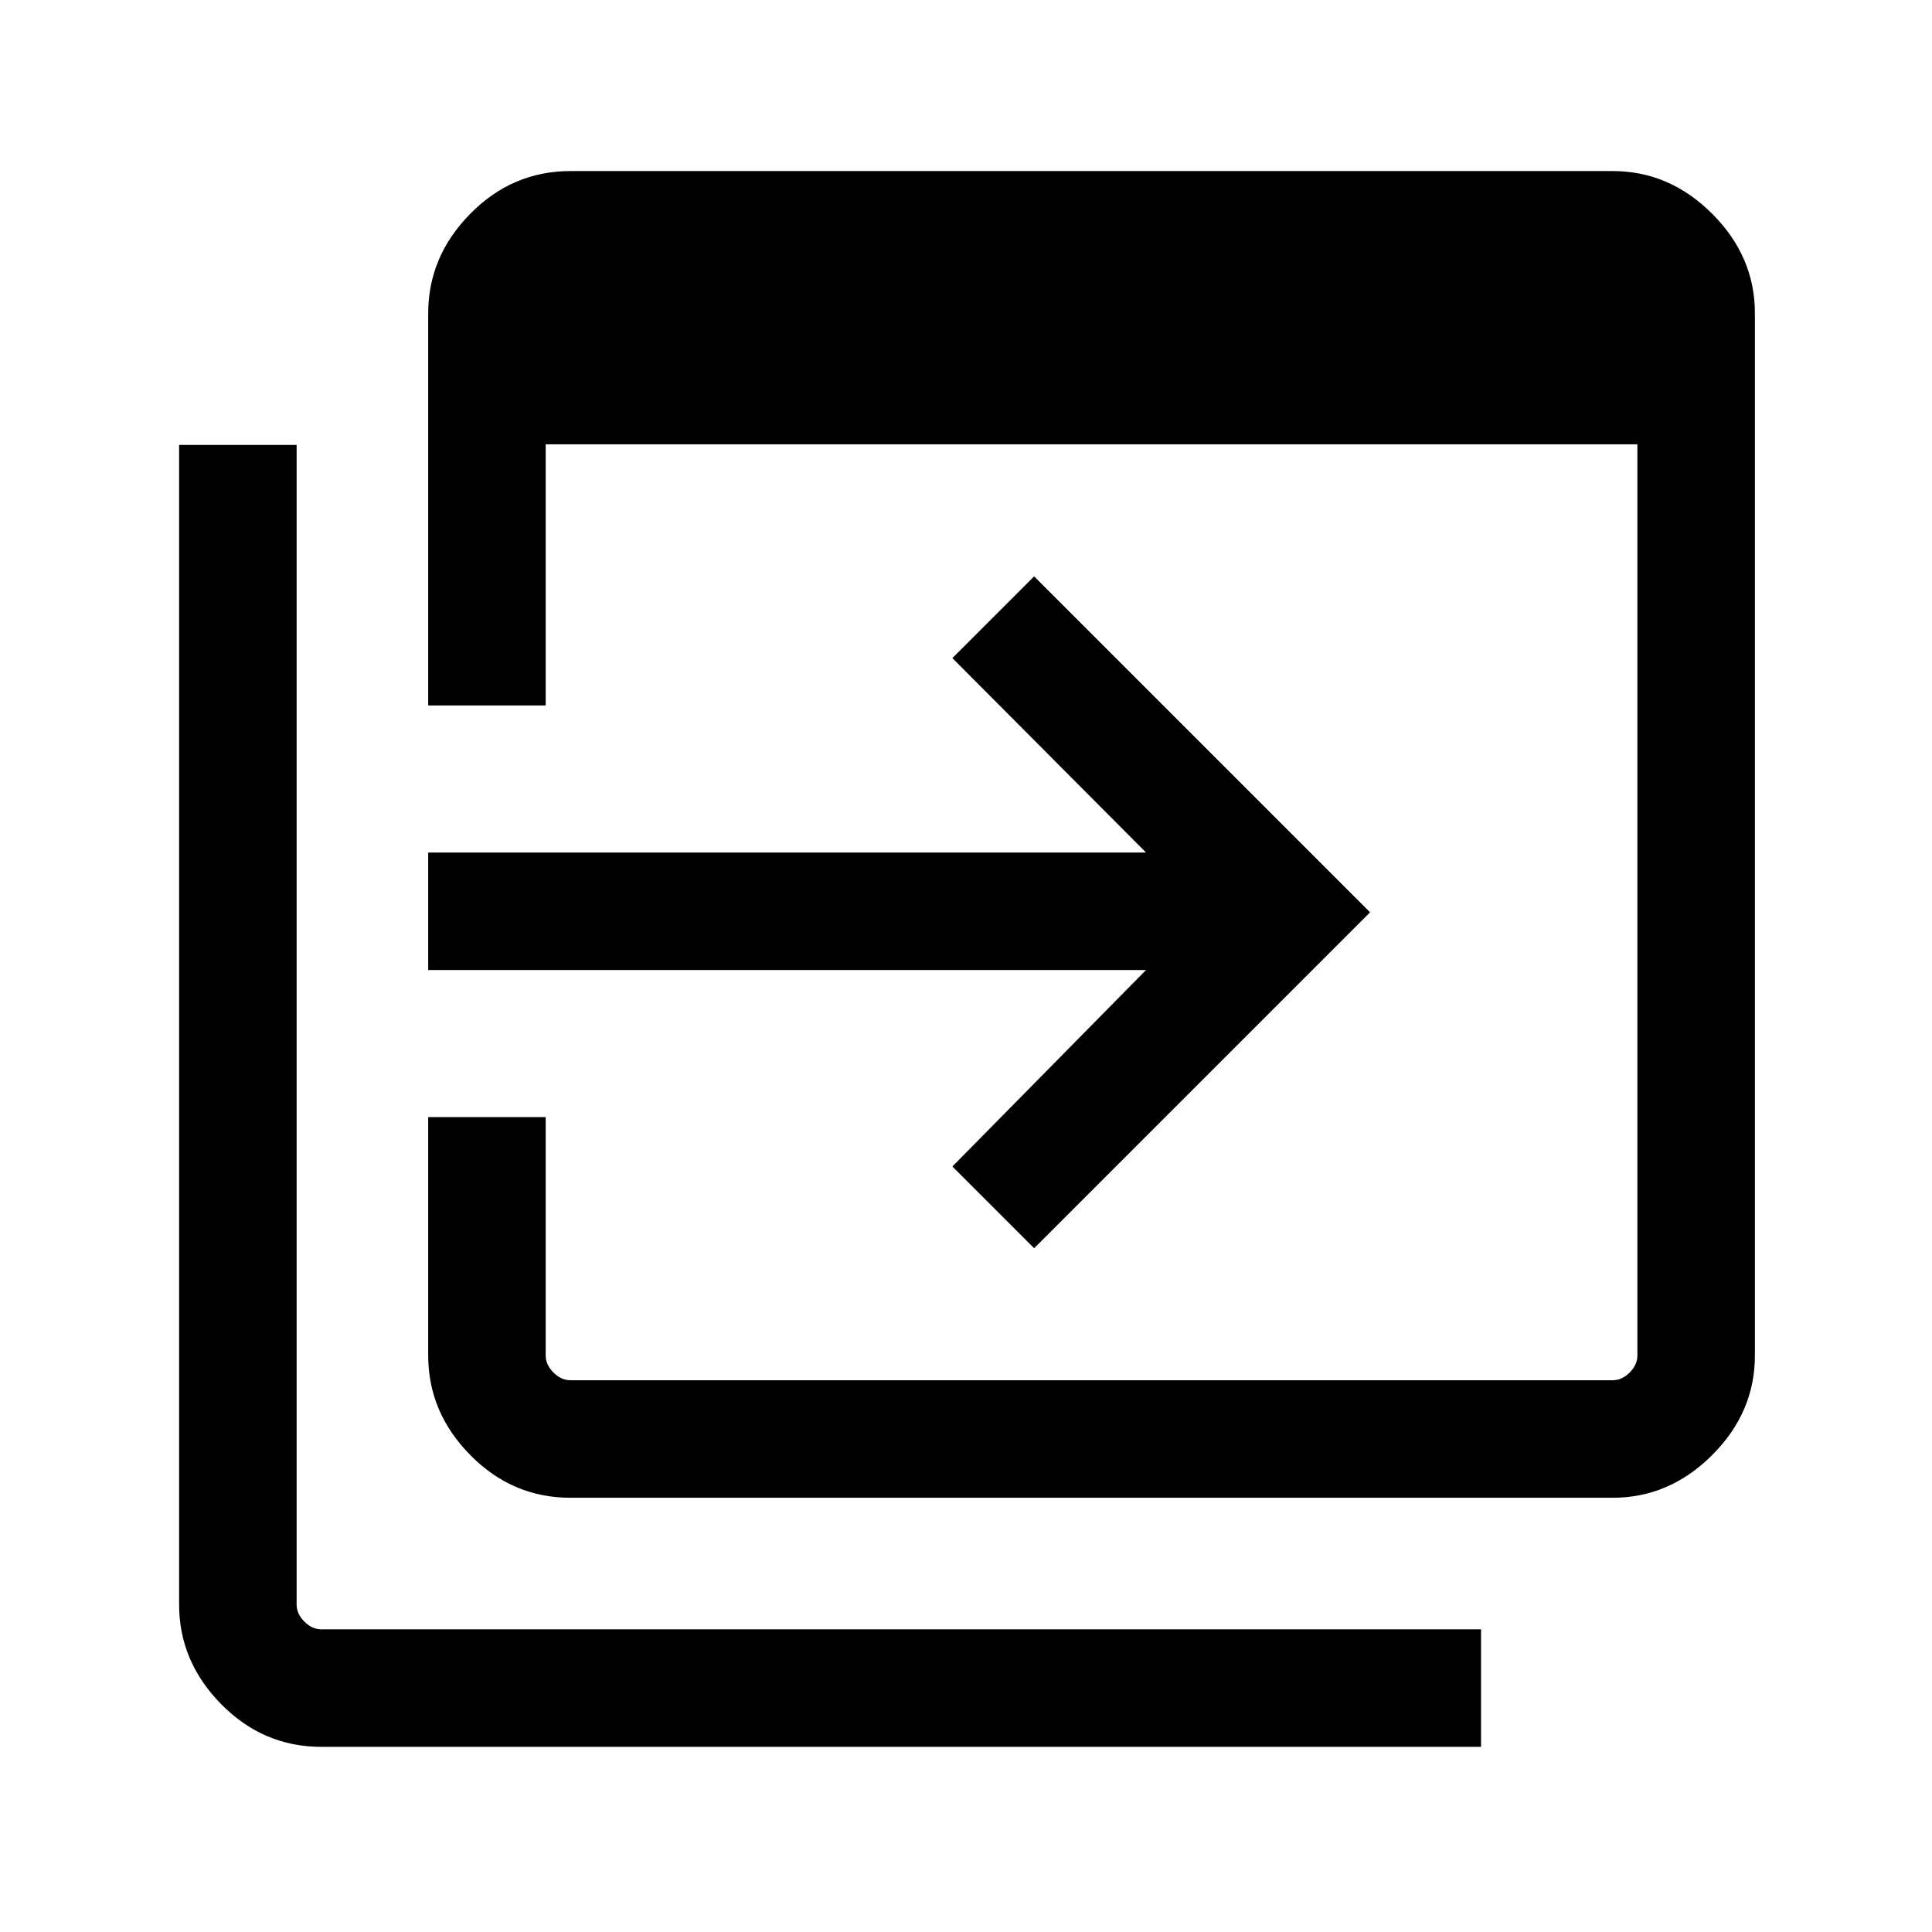 <svg xmlns="http://www.w3.org/2000/svg" height="48" viewBox="0 -960 960 960" width="48"><path d="M283.46-215.77q-28.89 0-49.79-21.22t-20.9-49.47v-118.46h58.38v118.46q0 4.61 3.85 8.46 3.85 3.84 8.46 3.84h517.85q4.61 0 8.46-3.84 3.84-3.85 3.84-8.46v-452.77H271.15v129.77h-58.38v-194.85q0-28.25 20.9-49.47T283.46-875h517.85q28.25 0 49.47 21.22T872-804.31v517.85q0 28.25-21.22 49.47t-49.47 21.22H283.46ZM159.69-92q-28.89 0-49.79-21.22T89-162.7v-576.22h58.39v576.22q0 4.62 3.84 8.47 3.85 3.84 8.46 3.84h576.23V-92H159.69Zm354.16-247.77-40.62-40.61L569.46-478H212.77v-58.38h356.69L473.23-633l40.62-40.61 166.92 166.92-166.92 166.92Z"/></svg>